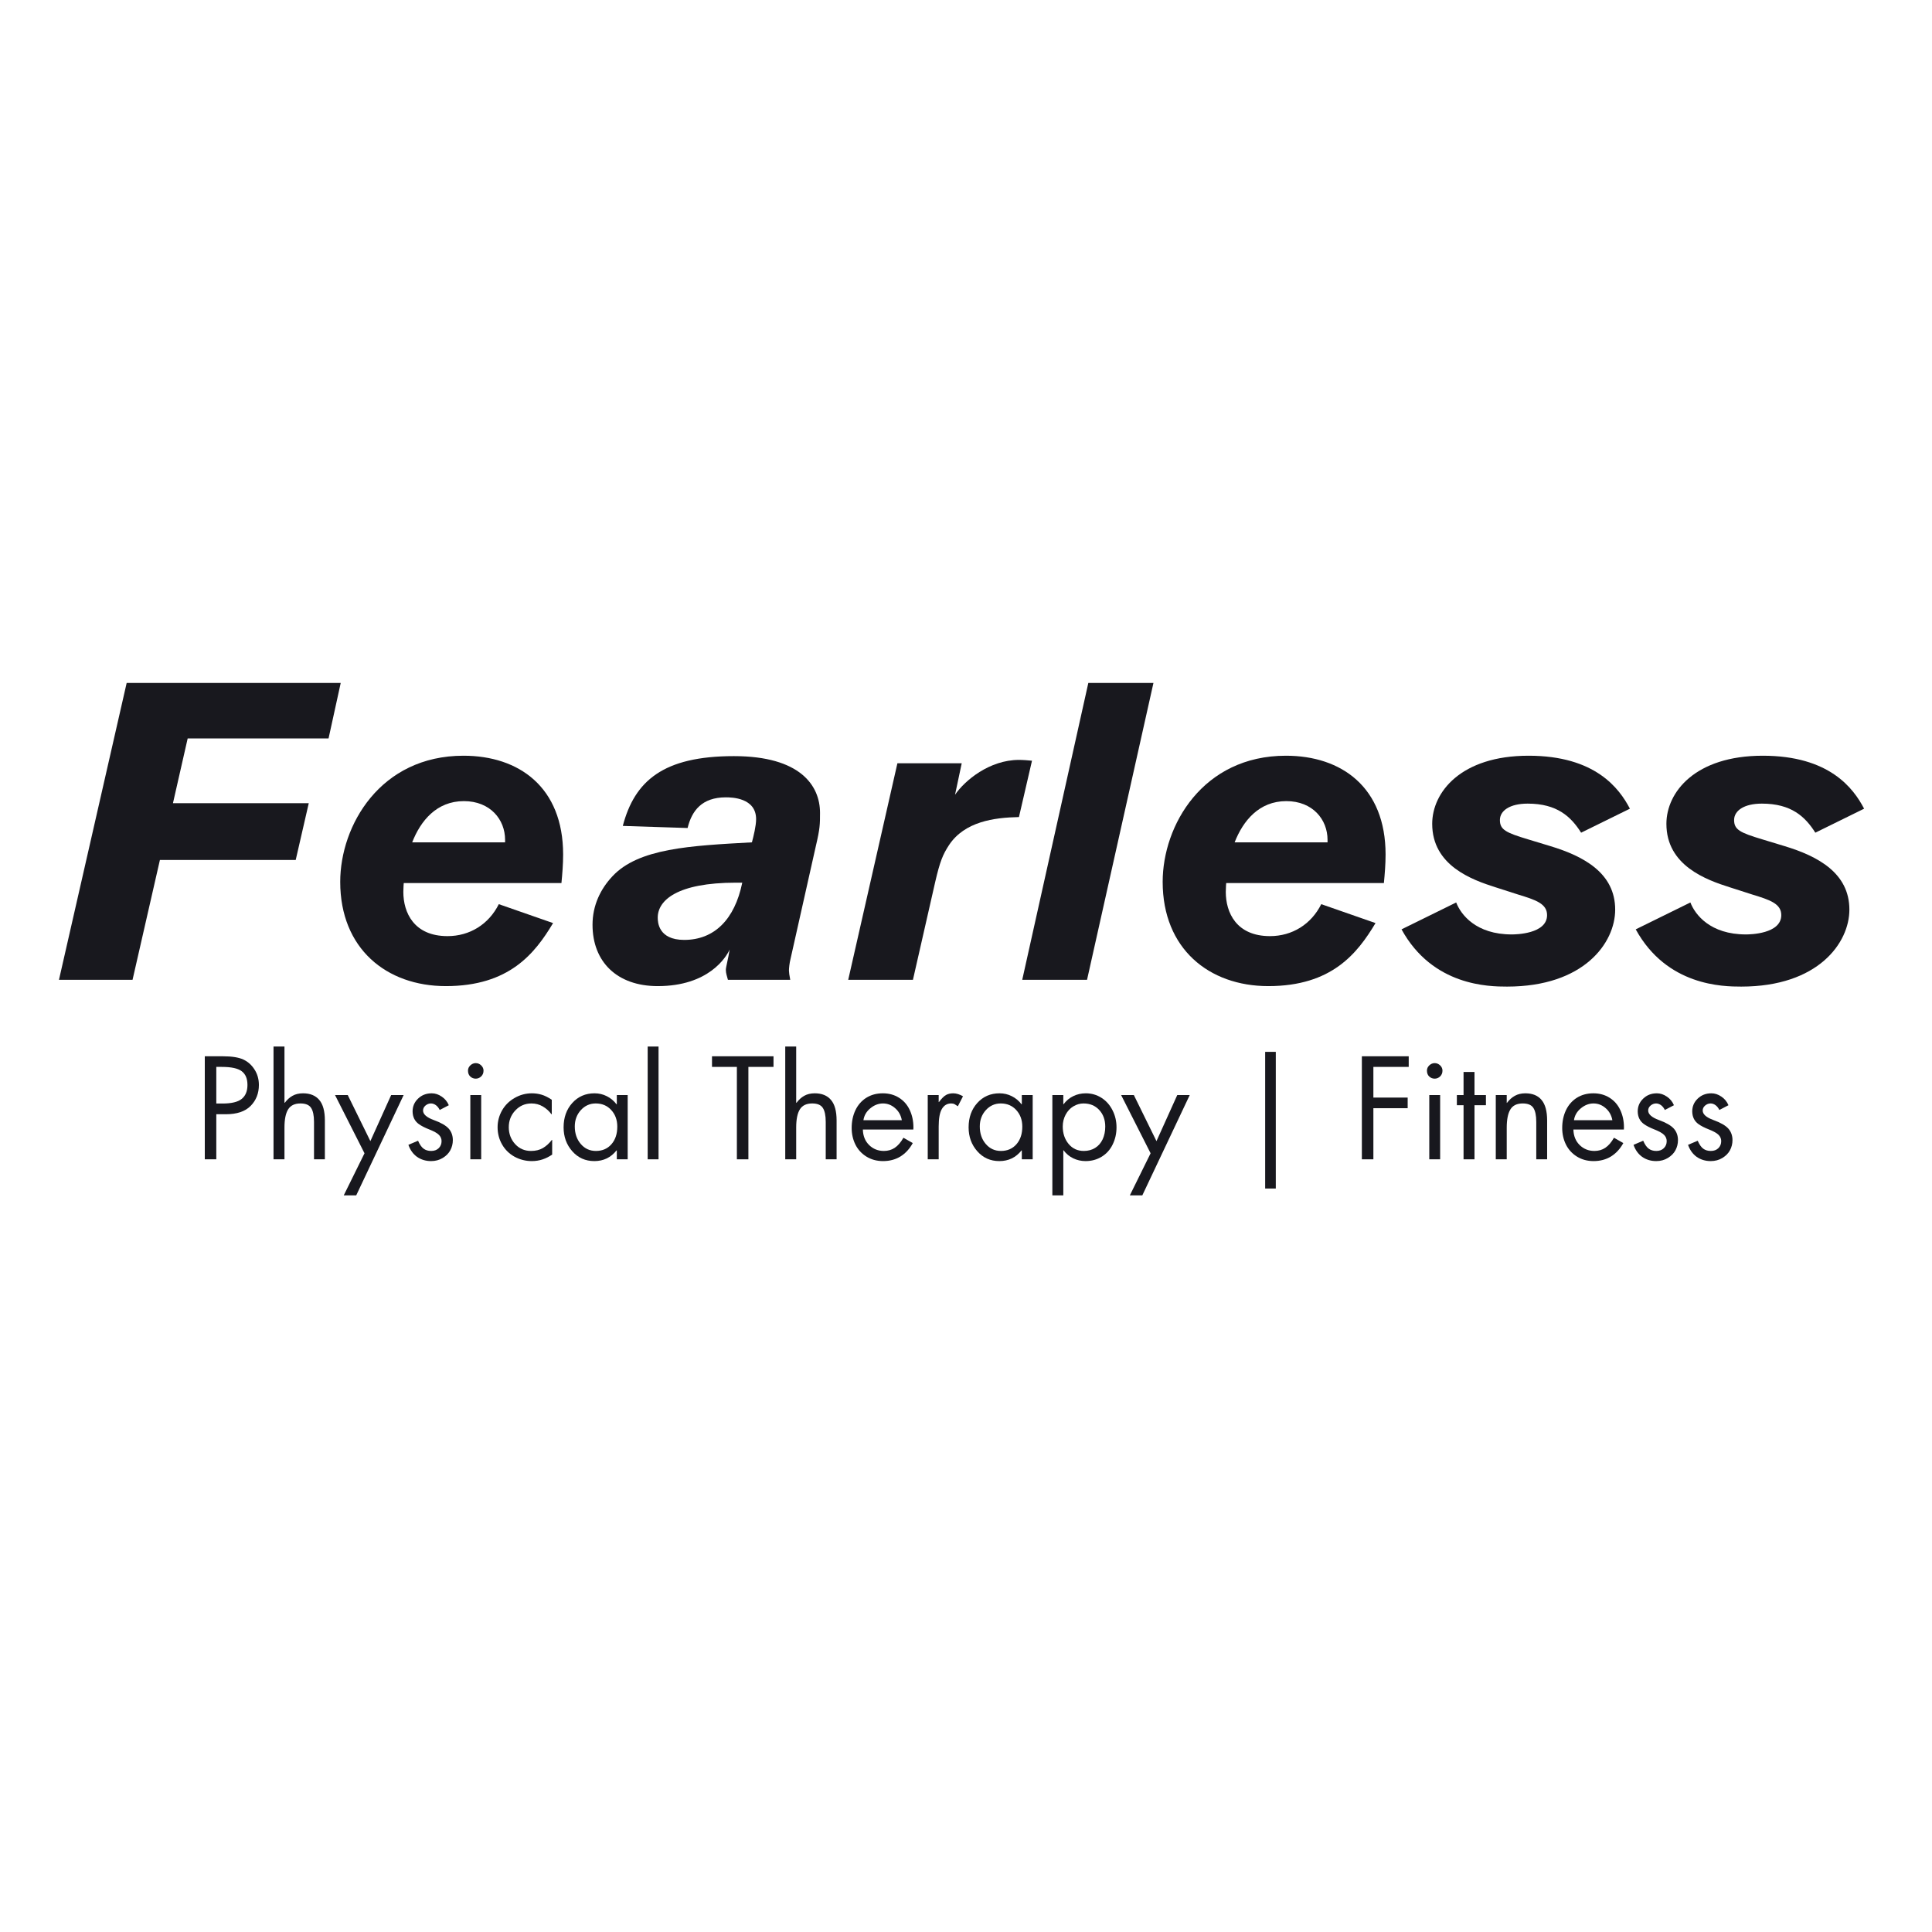 <svg xmlns="http://www.w3.org/2000/svg" xmlns:xlink="http://www.w3.org/1999/xlink" width="500" zoomAndPan="magnify" viewBox="0 0 375 375" height="500" preserveAspectRatio="xMidYMid meet" version="1.0"><defs><g/></defs><rect x="-37.5" width="450" fill="#ffffff" y="-37.5" height="450" fill-opacity="1"/><rect x="-37.5" width="450" fill="#ffffff" y="-37.5" height="450" fill-opacity="1"/><g fill="#18181e" fill-opacity="1"><g transform="translate(11.445, 190.185)"><g><path d="M 54.688 -57.625 L 13.141 -57.625 L 0 0 L 14.281 0 L 19.594 -23.266 L 45.953 -23.266 L 48.484 -34.281 L 22.125 -34.281 L 24.984 -46.859 L 52.328 -46.859 Z M 54.688 -57.625 "/></g></g></g><g fill="#18181e" fill-opacity="1"><g transform="translate(63.678, 190.185)"><g><path d="M 45.297 -18.781 C 45.469 -20.562 45.625 -22.453 45.625 -24.328 C 45.625 -37.391 37.062 -43.5 26.281 -43.5 C 10.125 -43.5 2.359 -29.953 2.359 -19.016 C 2.359 -6.047 11.344 1.219 22.859 1.219 C 35.188 1.219 40.156 -5.141 43.672 -11.016 L 33.141 -14.688 C 31.188 -10.781 27.5 -8.484 23.188 -8.484 C 16.656 -8.484 14.609 -13.062 14.609 -17.062 C 14.609 -17.797 14.688 -18.781 14.688 -18.781 Z M 16.328 -26.688 C 17.953 -30.859 21.062 -34.688 26.359 -34.688 C 31.5 -34.688 34.359 -31.094 34.359 -27.188 L 34.359 -26.688 Z M 16.328 -26.688 "/></g></g></g><g fill="#18181e" fill-opacity="1"><g transform="translate(114.197, 190.185)"><g><path d="M 39.188 0 C 39.016 -0.891 38.938 -1.469 38.938 -1.797 C 38.938 -2.203 39.016 -3.188 39.266 -4.156 L 44.156 -25.953 C 44.969 -29.391 44.969 -30.203 44.969 -32.406 C 44.969 -37.703 41.141 -43.422 28.25 -43.422 C 14.531 -43.422 8.984 -38.609 6.688 -29.875 C 8.656 -29.797 19.266 -29.469 19.266 -29.469 C 20.078 -32.812 22.031 -35.422 26.688 -35.422 C 27.828 -35.422 32.562 -35.344 32.562 -31.188 C 32.562 -29.875 32.078 -27.922 31.75 -26.688 C 19.828 -26.031 9.719 -25.547 4.656 -20.078 C 2.359 -17.625 0.812 -14.453 0.812 -10.688 C 0.812 -3.516 5.547 1.219 13.469 1.219 C 23.344 1.219 26.766 -4.406 27.422 -5.875 C 27.188 -4.25 26.688 -2.453 26.688 -1.953 C 26.688 -1.219 26.938 -0.656 27.094 0 Z M 29.875 -18.859 C 28.406 -11.672 24.406 -7.75 18.609 -7.75 C 13.547 -7.75 13.469 -11.266 13.469 -12.078 C 13.469 -15.422 17.219 -18.859 28.656 -18.859 Z M 29.875 -18.859 "/></g></g></g><g fill="#18181e" fill-opacity="1"><g transform="translate(164.716, 190.185)"><g><path d="M 9.469 -42.031 L -0.078 0 L 12.484 0 L 16.812 -19.016 C 17.719 -22.938 18.281 -24.328 19.516 -26.203 C 22.531 -30.688 28.156 -31.5 33.062 -31.594 L 35.594 -42.531 C 34.766 -42.609 33.875 -42.688 33.062 -42.688 C 27.344 -42.688 22.531 -38.688 20.656 -35.922 L 21.953 -42.031 Z M 9.469 -42.031 "/></g></g></g><g fill="#18181e" fill-opacity="1"><g transform="translate(198.259, 190.185)"><g><path d="M 25.625 -57.625 L 12.984 -57.625 L 0.156 0 L 12.734 0 Z M 25.625 -57.625 "/></g></g></g><g fill="#18181e" fill-opacity="1"><g transform="translate(223.315, 190.185)"><g><path d="M 45.297 -18.781 C 45.469 -20.562 45.625 -22.453 45.625 -24.328 C 45.625 -37.391 37.062 -43.5 26.281 -43.5 C 10.125 -43.5 2.359 -29.953 2.359 -19.016 C 2.359 -6.047 11.344 1.219 22.859 1.219 C 35.188 1.219 40.156 -5.141 43.672 -11.016 L 33.141 -14.688 C 31.188 -10.781 27.5 -8.484 23.188 -8.484 C 16.656 -8.484 14.609 -13.062 14.609 -17.062 C 14.609 -17.797 14.688 -18.781 14.688 -18.781 Z M 16.328 -26.688 C 17.953 -30.859 21.062 -34.688 26.359 -34.688 C 31.5 -34.688 34.359 -31.094 34.359 -27.188 L 34.359 -26.688 Z M 16.328 -26.688 "/></g></g></g><g fill="#18181e" fill-opacity="1"><g transform="translate(273.833, 190.185)"><g><path d="M 42.531 -33.219 C 40.484 -37.141 35.828 -43.5 22.859 -43.5 C 9.719 -43.5 4.156 -36.406 4.156 -30.281 C 4.156 -22.203 11.828 -19.422 16.484 -17.953 L 20.812 -16.562 C 24.25 -15.516 26.453 -14.781 26.453 -12.562 C 26.453 -8.891 20.328 -8.812 19.594 -8.812 C 12.656 -8.812 9.719 -12.656 8.812 -15.016 L -1.797 -9.797 C 4.25 1.219 15.188 1.312 18.688 1.312 C 33.625 1.312 39.672 -7.188 39.672 -13.625 C 39.672 -20.734 33.547 -24 27.094 -25.953 L 22.766 -27.266 C 18.453 -28.562 17.297 -29.141 17.297 -31.016 C 17.297 -32.812 19.188 -34.203 22.688 -34.203 C 28.406 -34.203 31.094 -31.672 33.062 -28.562 Z M 42.531 -33.219 "/></g></g></g><g fill="#18181e" fill-opacity="1"><g transform="translate(319.292, 190.185)"><g><path d="M 42.531 -33.219 C 40.484 -37.141 35.828 -43.5 22.859 -43.5 C 9.719 -43.5 4.156 -36.406 4.156 -30.281 C 4.156 -22.203 11.828 -19.422 16.484 -17.953 L 20.812 -16.562 C 24.25 -15.516 26.453 -14.781 26.453 -12.562 C 26.453 -8.891 20.328 -8.812 19.594 -8.812 C 12.656 -8.812 9.719 -12.656 8.812 -15.016 L -1.797 -9.797 C 4.25 1.219 15.188 1.312 18.688 1.312 C 33.625 1.312 39.672 -7.188 39.672 -13.625 C 39.672 -20.734 33.547 -24 27.094 -25.953 L 22.766 -27.266 C 18.453 -28.562 17.297 -29.141 17.297 -31.016 C 17.297 -32.812 19.188 -34.203 22.688 -34.203 C 28.406 -34.203 31.094 -31.672 33.062 -28.562 Z M 42.531 -33.219 "/></g></g></g><g fill="#18181e" fill-opacity="1"><g transform="translate(37.734, 225.023)"><g><path d="M 5.516 -20 C 7.266 -20 8.586 -19.789 9.484 -19.375 C 10.391 -18.957 11.117 -18.305 11.672 -17.422 C 12.234 -16.547 12.516 -15.551 12.516 -14.438 C 12.516 -12.801 11.977 -11.441 10.906 -10.359 C 9.844 -9.285 8.242 -8.75 6.109 -8.75 L 4.25 -8.75 L 4.25 0 L 2.016 0 L 2.016 -20 Z M 4.25 -10.828 L 5.438 -10.828 C 7.188 -10.828 8.43 -11.125 9.172 -11.719 C 9.922 -12.32 10.297 -13.227 10.297 -14.438 C 10.297 -15.656 9.926 -16.539 9.188 -17.094 C 8.457 -17.656 7.164 -17.938 5.312 -17.938 L 4.25 -17.938 Z M 4.25 -10.828 "/></g></g></g><g fill="#18181e" fill-opacity="1"><g transform="translate(51.074, 225.023)"><g><path d="M 4.141 -21.891 L 4.141 -11.016 L 4.188 -10.953 C 4.633 -11.555 5.141 -12.016 5.703 -12.328 C 6.266 -12.648 6.945 -12.812 7.75 -12.812 C 9.125 -12.812 10.172 -12.383 10.891 -11.531 C 11.617 -10.688 11.984 -9.352 11.984 -7.531 L 11.984 0 L 9.875 0 L 9.875 -7.266 C 9.875 -8.523 9.68 -9.438 9.297 -10 C 8.922 -10.562 8.238 -10.844 7.25 -10.844 C 6.133 -10.844 5.336 -10.461 4.859 -9.703 C 4.379 -8.941 4.141 -7.758 4.141 -6.156 L 4.141 0 L 2.016 0 L 2.016 -21.891 Z M 4.141 -21.891 "/></g></g></g><g fill="#18181e" fill-opacity="1"><g transform="translate(65.078, 225.023)"><g><path d="M 2.422 -12.469 L 6.812 -3.531 L 10.844 -12.469 L 13.266 -12.469 L 4.062 7 L 1.641 7 L 5.672 -1.172 L -0.047 -12.469 Z M 2.422 -12.469 "/></g></g></g><g fill="#18181e" fill-opacity="1"><g transform="translate(78.286, 225.023)"><g><path d="M 7.062 -9.578 C 6.863 -9.984 6.613 -10.297 6.312 -10.516 C 6.008 -10.734 5.691 -10.844 5.359 -10.844 C 4.973 -10.844 4.617 -10.707 4.297 -10.438 C 3.984 -10.164 3.828 -9.844 3.828 -9.469 C 3.828 -8.75 4.52 -8.133 5.906 -7.625 C 7.289 -7.125 8.254 -6.57 8.797 -5.969 C 9.336 -5.363 9.609 -4.613 9.609 -3.719 C 9.609 -3.02 9.445 -2.367 9.125 -1.766 C 8.812 -1.172 8.32 -0.672 7.656 -0.266 C 6.988 0.141 6.234 0.344 5.391 0.344 C 4.359 0.344 3.453 0.07 2.672 -0.469 C 1.898 -1.02 1.336 -1.801 0.984 -2.812 L 2.859 -3.609 C 3.18 -2.867 3.539 -2.352 3.938 -2.062 C 4.332 -1.77 4.82 -1.625 5.406 -1.625 C 6.008 -1.625 6.492 -1.801 6.859 -2.156 C 7.234 -2.52 7.422 -2.977 7.422 -3.531 C 7.422 -3.988 7.254 -4.391 6.922 -4.734 C 6.586 -5.078 5.973 -5.426 5.078 -5.781 C 4.18 -6.133 3.488 -6.488 3 -6.844 C 2.219 -7.406 1.816 -8.219 1.797 -9.281 C 1.797 -10.27 2.148 -11.102 2.859 -11.781 C 3.566 -12.469 4.453 -12.812 5.516 -12.812 C 6.191 -12.812 6.836 -12.598 7.453 -12.172 C 8.078 -11.754 8.535 -11.195 8.828 -10.5 Z M 7.062 -9.578 "/></g></g></g><g fill="#18181e" fill-opacity="1"><g transform="translate(88.868, 225.023)"><g><path d="M 4.531 -12.469 L 4.531 0 L 2.422 0 L 2.422 -12.469 Z M 1.969 -17.219 C 1.969 -17.602 2.117 -17.941 2.422 -18.234 C 2.734 -18.523 3.082 -18.672 3.469 -18.672 C 3.875 -18.672 4.227 -18.523 4.531 -18.234 C 4.832 -17.941 4.984 -17.602 4.984 -17.219 C 4.984 -16.758 4.832 -16.383 4.531 -16.094 C 4.227 -15.801 3.875 -15.656 3.469 -15.656 C 3.062 -15.656 2.707 -15.797 2.406 -16.078 C 2.113 -16.359 1.969 -16.738 1.969 -17.219 Z M 1.969 -17.219 "/></g></g></g><g fill="#18181e" fill-opacity="1"><g transform="translate(95.817, 225.023)"><g><path d="M 11.281 -8.75 L 11.219 -8.75 C 10.758 -9.375 10.195 -9.879 9.531 -10.266 C 8.875 -10.648 8.145 -10.844 7.344 -10.844 C 6.102 -10.844 5.055 -10.391 4.203 -9.484 C 3.359 -8.586 2.938 -7.504 2.938 -6.234 C 2.938 -4.961 3.344 -3.875 4.156 -2.969 C 4.977 -2.07 6.008 -1.625 7.25 -1.625 C 8.145 -1.625 8.914 -1.812 9.562 -2.188 C 10.207 -2.57 10.785 -3.098 11.297 -3.766 L 11.359 -3.766 L 11.359 -0.922 C 10.773 -0.516 10.156 -0.203 9.5 0.016 C 8.844 0.234 8.145 0.344 7.406 0.344 C 6.219 0.344 5.102 0.062 4.062 -0.5 C 3.031 -1.07 2.223 -1.863 1.641 -2.875 C 1.055 -3.895 0.766 -5.016 0.766 -6.234 C 0.766 -7.379 1.051 -8.461 1.625 -9.484 C 2.207 -10.504 3.02 -11.312 4.062 -11.906 C 5.102 -12.508 6.223 -12.812 7.422 -12.812 C 8.066 -12.812 8.691 -12.723 9.297 -12.547 C 9.91 -12.367 10.57 -12.039 11.281 -11.562 Z M 11.281 -8.75 "/></g></g></g><g fill="#18181e" fill-opacity="1"><g transform="translate(108.441, 225.023)"><g><path d="M 11.281 -10.688 L 11.281 -12.469 L 13.391 -12.469 L 13.391 0 L 11.281 0 L 11.281 -1.719 L 11.219 -1.719 C 10.125 -0.344 8.691 0.344 6.922 0.344 C 5.191 0.344 3.766 -0.289 2.641 -1.562 C 1.516 -2.832 0.953 -4.379 0.953 -6.203 C 0.953 -8.117 1.516 -9.695 2.641 -10.938 C 3.773 -12.188 5.211 -12.812 6.953 -12.812 C 7.816 -12.812 8.613 -12.625 9.344 -12.25 C 10.082 -11.883 10.707 -11.363 11.219 -10.688 Z M 7.188 -10.844 C 6.051 -10.844 5.086 -10.41 4.297 -9.547 C 3.516 -8.68 3.125 -7.625 3.125 -6.375 C 3.125 -5.02 3.508 -3.891 4.281 -2.984 C 5.051 -2.078 6.031 -1.625 7.219 -1.625 C 8.469 -1.625 9.473 -2.055 10.234 -2.922 C 10.992 -3.785 11.375 -4.926 11.375 -6.344 C 11.375 -7.633 10.984 -8.707 10.203 -9.562 C 9.43 -10.414 8.426 -10.844 7.188 -10.844 Z M 7.188 -10.844 "/></g></g></g><g fill="#18181e" fill-opacity="1"><g transform="translate(123.745, 225.023)"><g><path d="M 4.078 -21.891 L 4.078 0 L 1.969 0 L 1.969 -21.891 Z M 4.078 -21.891 "/></g></g></g><g fill="#18181e" fill-opacity="1"><g transform="translate(129.765, 225.023)"><g/></g></g><g fill="#18181e" fill-opacity="1"><g transform="translate(137.934, 225.023)"><g><path d="M 12.203 -20 L 12.203 -17.938 L 7.328 -17.938 L 7.328 0 L 5.094 0 L 5.094 -17.938 L 0.266 -17.938 L 0.266 -20 Z M 12.203 -20 "/></g></g></g><g fill="#18181e" fill-opacity="1"><g transform="translate(150.399, 225.023)"><g><path d="M 4.141 -21.891 L 4.141 -11.016 L 4.188 -10.953 C 4.633 -11.555 5.141 -12.016 5.703 -12.328 C 6.266 -12.648 6.945 -12.812 7.75 -12.812 C 9.125 -12.812 10.172 -12.383 10.891 -11.531 C 11.617 -10.688 11.984 -9.352 11.984 -7.531 L 11.984 0 L 9.875 0 L 9.875 -7.266 C 9.875 -8.523 9.68 -9.438 9.297 -10 C 8.922 -10.562 8.238 -10.844 7.25 -10.844 C 6.133 -10.844 5.336 -10.461 4.859 -9.703 C 4.379 -8.941 4.141 -7.758 4.141 -6.156 L 4.141 0 L 2.016 0 L 2.016 -21.891 Z M 4.141 -21.891 "/></g></g></g><g fill="#18181e" fill-opacity="1"><g transform="translate(164.403, 225.023)"><g><path d="M 12.875 -5.781 L 3.078 -5.781 C 3.109 -4.539 3.516 -3.535 4.297 -2.766 C 5.078 -2.004 6.031 -1.625 7.156 -1.625 C 7.957 -1.625 8.66 -1.828 9.266 -2.234 C 9.879 -2.641 10.441 -3.289 10.953 -4.188 L 12.766 -3.156 C 12.16 -2.039 11.367 -1.176 10.391 -0.562 C 9.41 0.039 8.281 0.344 7 0.344 C 5.781 0.344 4.703 0.051 3.766 -0.531 C 2.828 -1.113 2.113 -1.895 1.625 -2.875 C 1.145 -3.852 0.906 -4.922 0.906 -6.078 C 0.906 -7.348 1.145 -8.492 1.625 -9.516 C 2.113 -10.547 2.816 -11.352 3.734 -11.938 C 4.66 -12.52 5.734 -12.812 6.953 -12.812 C 8.141 -12.812 9.188 -12.523 10.094 -11.953 C 11.008 -11.379 11.703 -10.586 12.172 -9.578 C 12.648 -8.566 12.891 -7.438 12.891 -6.188 C 12.891 -6.062 12.883 -5.926 12.875 -5.781 Z M 10.641 -7.594 C 10.461 -8.562 10.023 -9.344 9.328 -9.938 C 8.641 -10.539 7.859 -10.844 6.984 -10.844 C 6.109 -10.844 5.289 -10.531 4.531 -9.906 C 3.77 -9.281 3.32 -8.508 3.188 -7.594 Z M 10.641 -7.594 "/></g></g></g><g fill="#18181e" fill-opacity="1"><g transform="translate(178.168, 225.023)"><g><path d="M 7.75 -10.297 C 7.531 -10.453 7.328 -10.582 7.141 -10.688 C 6.961 -10.789 6.738 -10.844 6.469 -10.844 C 5.676 -10.844 5.07 -10.488 4.656 -9.781 C 4.238 -9.082 4.031 -7.945 4.031 -6.375 L 4.031 0 L 1.906 0 L 1.906 -12.469 L 4.031 -12.469 L 4.031 -11.109 L 4.078 -11.109 C 4.598 -11.805 5.055 -12.266 5.453 -12.484 C 5.848 -12.703 6.312 -12.812 6.844 -12.812 C 7.164 -12.812 7.488 -12.758 7.812 -12.656 C 8.133 -12.551 8.445 -12.41 8.75 -12.234 Z M 7.75 -10.297 "/></g></g></g><g fill="#18181e" fill-opacity="1"><g transform="translate(187.053, 225.023)"><g><path d="M 11.281 -10.688 L 11.281 -12.469 L 13.391 -12.469 L 13.391 0 L 11.281 0 L 11.281 -1.719 L 11.219 -1.719 C 10.125 -0.344 8.691 0.344 6.922 0.344 C 5.191 0.344 3.766 -0.289 2.641 -1.562 C 1.516 -2.832 0.953 -4.379 0.953 -6.203 C 0.953 -8.117 1.516 -9.695 2.641 -10.938 C 3.773 -12.188 5.211 -12.812 6.953 -12.812 C 7.816 -12.812 8.613 -12.625 9.344 -12.25 C 10.082 -11.883 10.707 -11.363 11.219 -10.688 Z M 7.188 -10.844 C 6.051 -10.844 5.086 -10.41 4.297 -9.547 C 3.516 -8.68 3.125 -7.625 3.125 -6.375 C 3.125 -5.02 3.508 -3.891 4.281 -2.984 C 5.051 -2.078 6.031 -1.625 7.219 -1.625 C 8.469 -1.625 9.473 -2.055 10.234 -2.922 C 10.992 -3.785 11.375 -4.926 11.375 -6.344 C 11.375 -7.633 10.984 -8.707 10.203 -9.562 C 9.43 -10.414 8.426 -10.844 7.188 -10.844 Z M 7.188 -10.844 "/></g></g></g><g fill="#18181e" fill-opacity="1"><g transform="translate(202.356, 225.023)"><g><path d="M 4.078 -1.75 L 4.031 -1.75 L 4.031 7 L 1.906 7 L 1.906 -12.469 L 4.031 -12.469 L 4.031 -10.688 L 4.078 -10.688 C 4.598 -11.383 5.227 -11.91 5.969 -12.266 C 6.707 -12.629 7.516 -12.812 8.391 -12.812 C 9.504 -12.812 10.52 -12.52 11.438 -11.938 C 12.352 -11.352 13.066 -10.551 13.578 -9.531 C 14.098 -8.52 14.359 -7.41 14.359 -6.203 C 14.359 -5.004 14.109 -3.895 13.609 -2.875 C 13.117 -1.863 12.406 -1.07 11.469 -0.5 C 10.539 0.062 9.504 0.344 8.359 0.344 C 7.504 0.344 6.707 0.164 5.969 -0.188 C 5.227 -0.539 4.598 -1.062 4.078 -1.75 Z M 7.953 -10.844 C 7.266 -10.844 6.609 -10.656 5.984 -10.281 C 5.367 -9.914 4.867 -9.379 4.484 -8.672 C 4.109 -7.961 3.922 -7.195 3.922 -6.375 C 3.922 -5.039 4.297 -3.914 5.047 -3 C 5.805 -2.082 6.797 -1.625 8.016 -1.625 C 8.848 -1.625 9.582 -1.82 10.219 -2.219 C 10.852 -2.613 11.336 -3.172 11.672 -3.891 C 12.004 -4.617 12.172 -5.438 12.172 -6.344 C 12.172 -7.664 11.781 -8.742 11 -9.578 C 10.227 -10.422 9.211 -10.844 7.953 -10.844 Z M 7.953 -10.844 "/></g></g></g><g fill="#18181e" fill-opacity="1"><g transform="translate(217.659, 225.023)"><g><path d="M 2.422 -12.469 L 6.812 -3.531 L 10.844 -12.469 L 13.266 -12.469 L 4.062 7 L 1.641 7 L 5.672 -1.172 L -0.047 -12.469 Z M 2.422 -12.469 "/></g></g></g><g fill="#18181e" fill-opacity="1"><g transform="translate(230.867, 225.023)"><g/></g></g><g fill="#18181e" fill-opacity="1"><g transform="translate(239.036, 225.023)"><g><path d="M 8.594 -20.859 L 8.594 5.672 L 6.531 5.672 L 6.531 -20.859 Z M 8.594 -20.859 "/></g></g></g><g fill="#18181e" fill-opacity="1"><g transform="translate(254.154, 225.023)"><g/></g></g><g fill="#18181e" fill-opacity="1"><g transform="translate(262.322, 225.023)"><g><path d="M 11.109 -20 L 11.109 -17.938 L 4.25 -17.938 L 4.25 -11.984 L 10.906 -11.984 L 10.906 -9.922 L 4.25 -9.922 L 4.25 0 L 2.016 0 L 2.016 -20 Z M 11.109 -20 "/></g></g></g><g fill="#18181e" fill-opacity="1"><g transform="translate(275, 225.023)"><g><path d="M 4.531 -12.469 L 4.531 0 L 2.422 0 L 2.422 -12.469 Z M 1.969 -17.219 C 1.969 -17.602 2.117 -17.941 2.422 -18.234 C 2.734 -18.523 3.082 -18.672 3.469 -18.672 C 3.875 -18.672 4.227 -18.523 4.531 -18.234 C 4.832 -17.941 4.984 -17.602 4.984 -17.219 C 4.984 -16.758 4.832 -16.383 4.531 -16.094 C 4.227 -15.801 3.875 -15.656 3.469 -15.656 C 3.062 -15.656 2.707 -15.797 2.406 -16.078 C 2.113 -16.359 1.969 -16.738 1.969 -17.219 Z M 1.969 -17.219 "/></g></g></g><g fill="#18181e" fill-opacity="1"><g transform="translate(281.949, 225.023)"><g><path d="M 4.25 -16.953 L 4.25 -12.469 L 6.469 -12.469 L 6.469 -10.5 L 4.25 -10.5 L 4.25 0 L 2.125 0 L 2.125 -10.5 L 0.828 -10.5 L 0.828 -12.469 L 2.125 -12.469 L 2.125 -16.953 Z M 4.25 -16.953 "/></g></g></g><g fill="#18181e" fill-opacity="1"><g transform="translate(288.314, 225.023)"><g><path d="M 11.984 0 L 9.875 0 L 9.875 -7.266 C 9.875 -8.523 9.68 -9.438 9.297 -10 C 8.922 -10.562 8.238 -10.844 7.25 -10.844 C 6.113 -10.844 5.312 -10.453 4.844 -9.672 C 4.375 -8.898 4.141 -7.719 4.141 -6.125 L 4.141 0 L 2.016 0 L 2.016 -12.469 L 4.141 -12.469 L 4.141 -10.953 L 4.188 -10.953 C 4.633 -11.555 5.145 -12.016 5.719 -12.328 C 6.289 -12.648 6.969 -12.812 7.75 -12.812 C 9.145 -12.812 10.195 -12.379 10.906 -11.516 C 11.625 -10.66 11.984 -9.332 11.984 -7.531 Z M 11.984 0 "/></g></g></g><g fill="#18181e" fill-opacity="1"><g transform="translate(302.318, 225.023)"><g><path d="M 12.875 -5.781 L 3.078 -5.781 C 3.109 -4.539 3.516 -3.535 4.297 -2.766 C 5.078 -2.004 6.031 -1.625 7.156 -1.625 C 7.957 -1.625 8.66 -1.828 9.266 -2.234 C 9.879 -2.641 10.441 -3.289 10.953 -4.188 L 12.766 -3.156 C 12.16 -2.039 11.367 -1.176 10.391 -0.562 C 9.41 0.039 8.281 0.344 7 0.344 C 5.781 0.344 4.703 0.051 3.766 -0.531 C 2.828 -1.113 2.113 -1.895 1.625 -2.875 C 1.145 -3.852 0.906 -4.922 0.906 -6.078 C 0.906 -7.348 1.145 -8.492 1.625 -9.516 C 2.113 -10.547 2.816 -11.352 3.734 -11.938 C 4.66 -12.52 5.734 -12.812 6.953 -12.812 C 8.141 -12.812 9.188 -12.523 10.094 -11.953 C 11.008 -11.379 11.703 -10.586 12.172 -9.578 C 12.648 -8.566 12.891 -7.438 12.891 -6.188 C 12.891 -6.062 12.883 -5.926 12.875 -5.781 Z M 10.641 -7.594 C 10.461 -8.562 10.023 -9.344 9.328 -9.938 C 8.641 -10.539 7.859 -10.844 6.984 -10.844 C 6.109 -10.844 5.289 -10.531 4.531 -9.906 C 3.77 -9.281 3.32 -8.508 3.188 -7.594 Z M 10.641 -7.594 "/></g></g></g><g fill="#18181e" fill-opacity="1"><g transform="translate(316.083, 225.023)"><g><path d="M 7.062 -9.578 C 6.863 -9.984 6.613 -10.297 6.312 -10.516 C 6.008 -10.734 5.691 -10.844 5.359 -10.844 C 4.973 -10.844 4.617 -10.707 4.297 -10.438 C 3.984 -10.164 3.828 -9.844 3.828 -9.469 C 3.828 -8.75 4.52 -8.133 5.906 -7.625 C 7.289 -7.125 8.254 -6.57 8.797 -5.969 C 9.336 -5.363 9.609 -4.613 9.609 -3.719 C 9.609 -3.02 9.445 -2.367 9.125 -1.766 C 8.812 -1.172 8.32 -0.672 7.656 -0.266 C 6.988 0.141 6.234 0.344 5.391 0.344 C 4.359 0.344 3.453 0.07 2.672 -0.469 C 1.898 -1.02 1.336 -1.801 0.984 -2.812 L 2.859 -3.609 C 3.18 -2.867 3.539 -2.352 3.938 -2.062 C 4.332 -1.77 4.82 -1.625 5.406 -1.625 C 6.008 -1.625 6.492 -1.801 6.859 -2.156 C 7.234 -2.52 7.422 -2.977 7.422 -3.531 C 7.422 -3.988 7.254 -4.391 6.922 -4.734 C 6.586 -5.078 5.973 -5.426 5.078 -5.781 C 4.18 -6.133 3.488 -6.488 3 -6.844 C 2.219 -7.406 1.816 -8.219 1.797 -9.281 C 1.797 -10.27 2.148 -11.102 2.859 -11.781 C 3.566 -12.469 4.453 -12.812 5.516 -12.812 C 6.191 -12.812 6.836 -12.598 7.453 -12.172 C 8.078 -11.754 8.535 -11.195 8.828 -10.5 Z M 7.062 -9.578 "/></g></g></g><g fill="#18181e" fill-opacity="1"><g transform="translate(326.665, 225.023)"><g><path d="M 7.062 -9.578 C 6.863 -9.984 6.613 -10.297 6.312 -10.516 C 6.008 -10.734 5.691 -10.844 5.359 -10.844 C 4.973 -10.844 4.617 -10.707 4.297 -10.438 C 3.984 -10.164 3.828 -9.844 3.828 -9.469 C 3.828 -8.75 4.52 -8.133 5.906 -7.625 C 7.289 -7.125 8.254 -6.57 8.797 -5.969 C 9.336 -5.363 9.609 -4.613 9.609 -3.719 C 9.609 -3.02 9.445 -2.367 9.125 -1.766 C 8.812 -1.172 8.32 -0.672 7.656 -0.266 C 6.988 0.141 6.234 0.344 5.391 0.344 C 4.359 0.344 3.453 0.07 2.672 -0.469 C 1.898 -1.02 1.336 -1.801 0.984 -2.812 L 2.859 -3.609 C 3.18 -2.867 3.539 -2.352 3.938 -2.062 C 4.332 -1.77 4.82 -1.625 5.406 -1.625 C 6.008 -1.625 6.492 -1.801 6.859 -2.156 C 7.234 -2.52 7.422 -2.977 7.422 -3.531 C 7.422 -3.988 7.254 -4.391 6.922 -4.734 C 6.586 -5.078 5.973 -5.426 5.078 -5.781 C 4.18 -6.133 3.488 -6.488 3 -6.844 C 2.219 -7.406 1.816 -8.219 1.797 -9.281 C 1.797 -10.27 2.148 -11.102 2.859 -11.781 C 3.566 -12.469 4.453 -12.812 5.516 -12.812 C 6.191 -12.812 6.836 -12.598 7.453 -12.172 C 8.078 -11.754 8.535 -11.195 8.828 -10.5 Z M 7.062 -9.578 "/></g></g></g></svg>